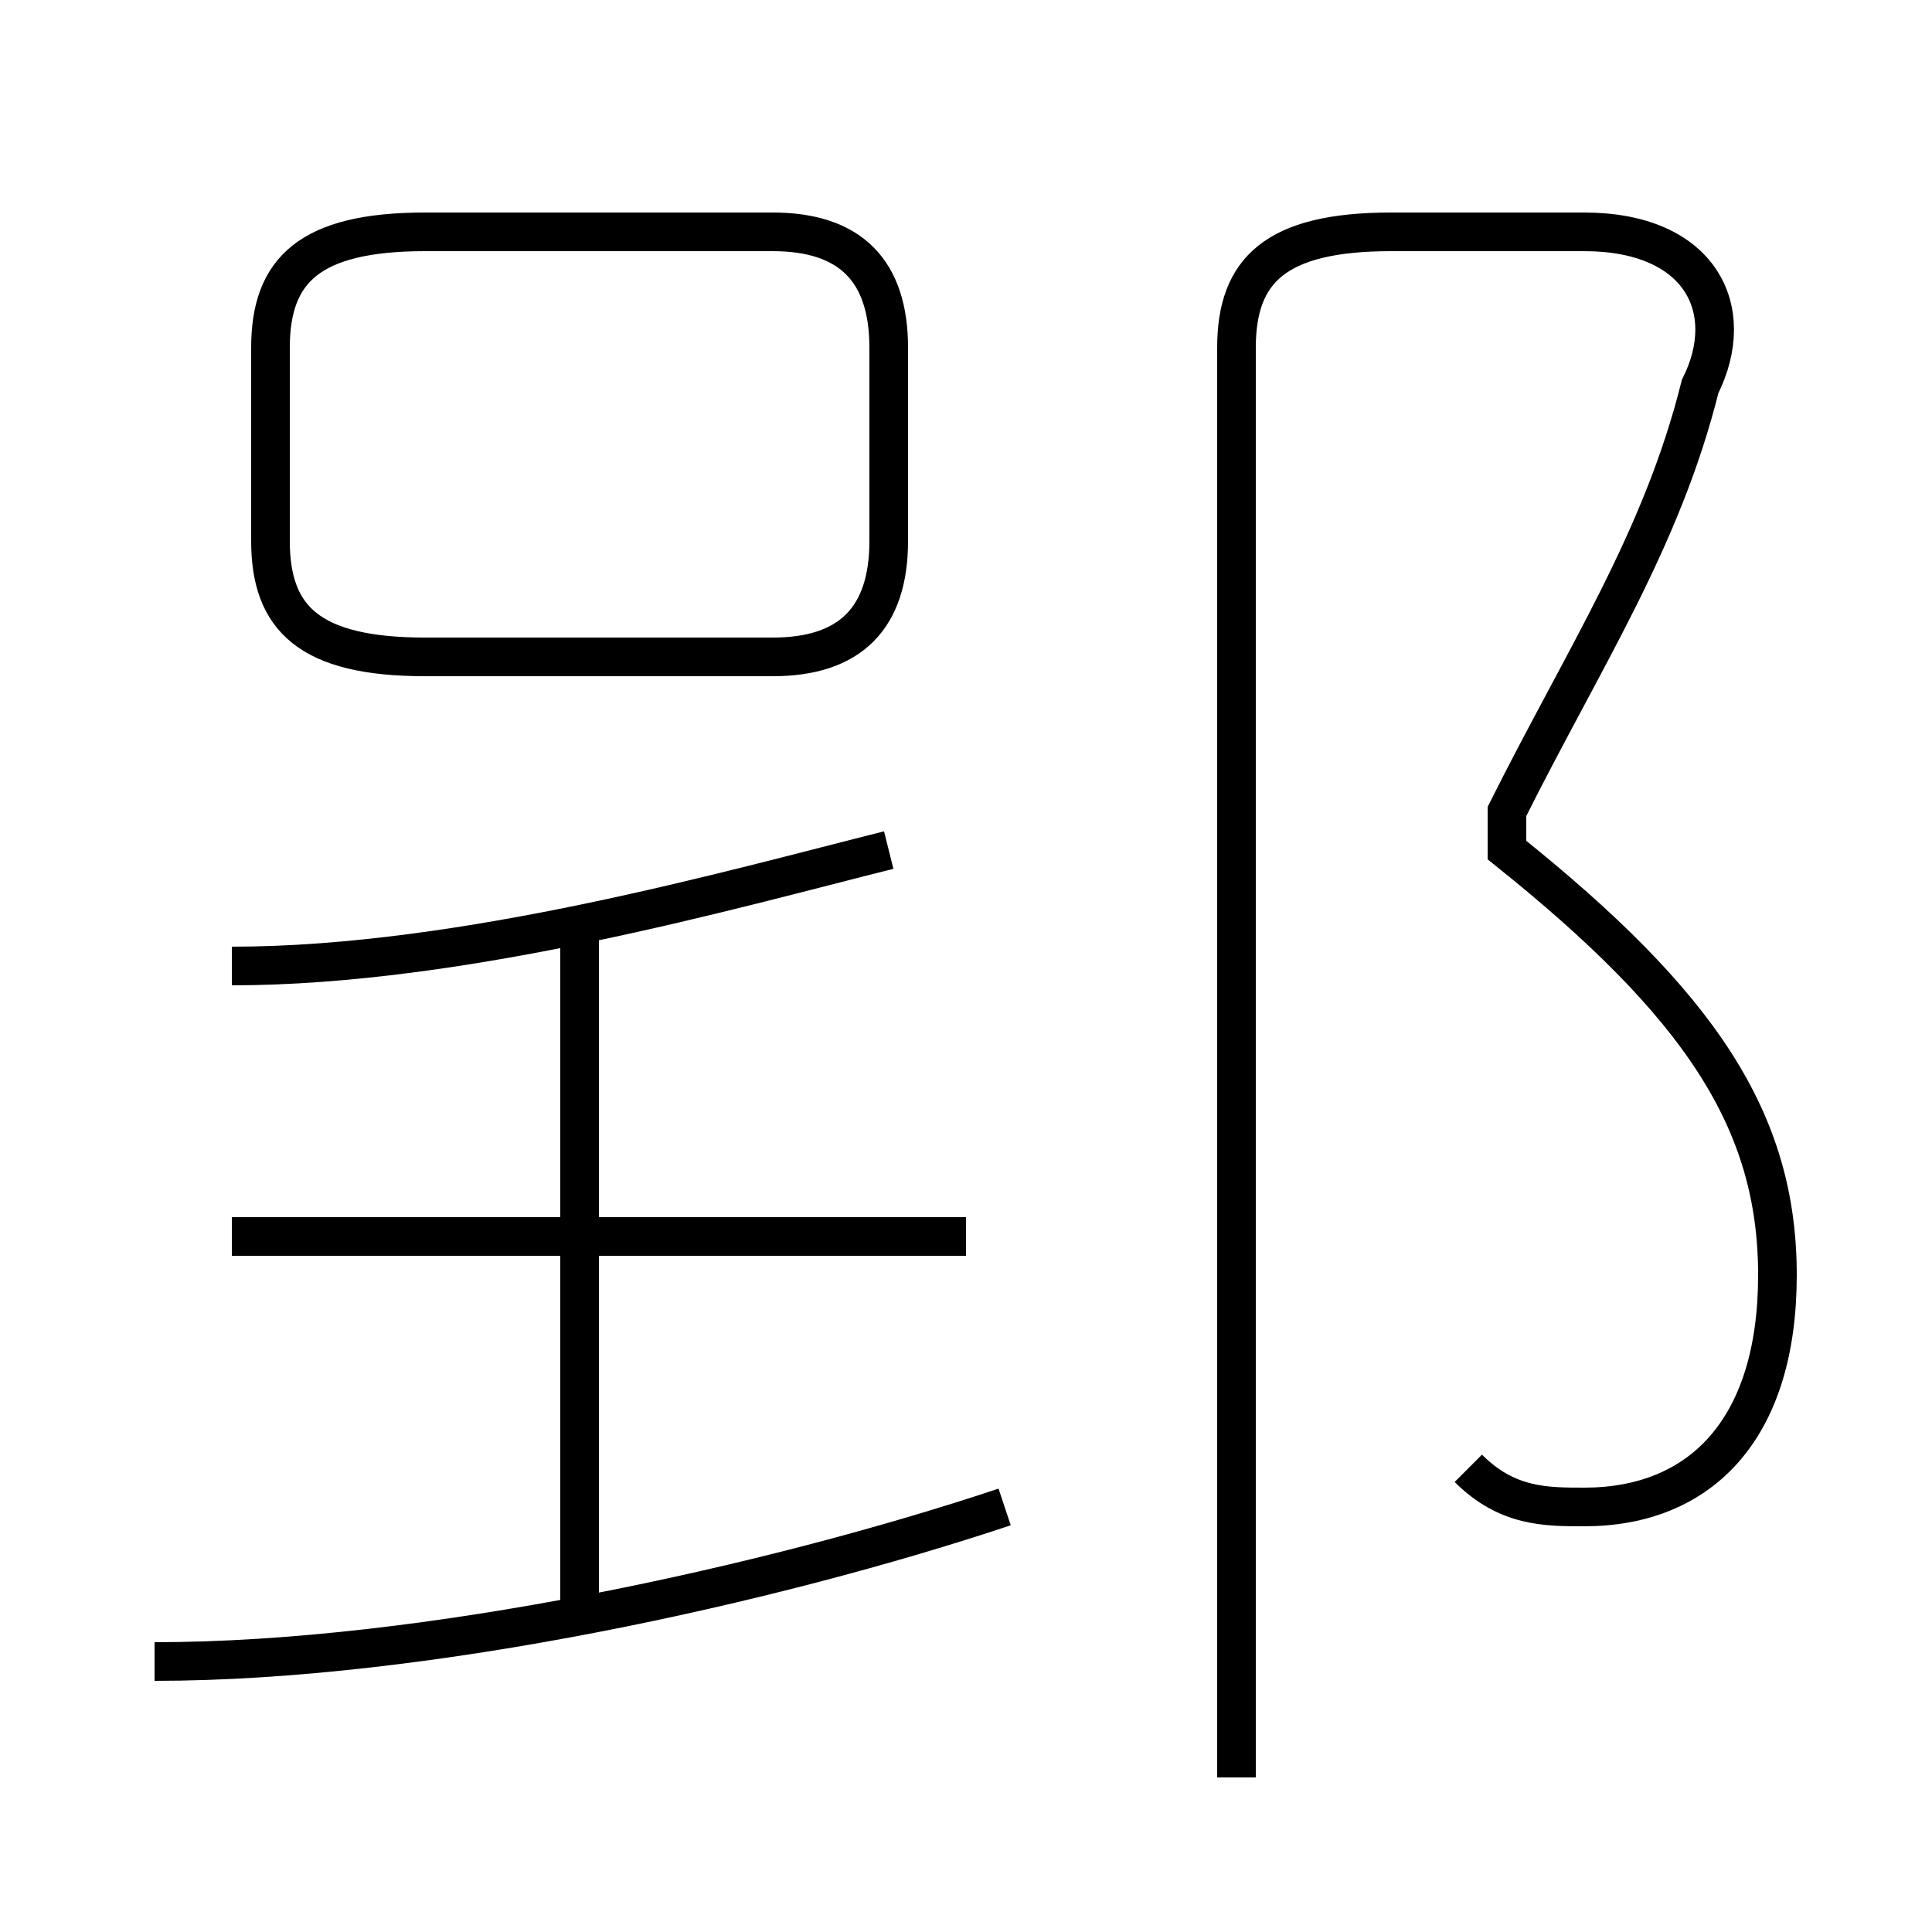 <?xml version='1.0' encoding='utf8'?>
<svg viewBox="0.0 -6.0 50.0 50.0" version="1.1" xmlns="http://www.w3.org/2000/svg">
<rect x="0.0" y="-6.0" width="50.0" height="50.0" fill="#808080" stroke="none"/>
<rect x="-1000" y="-1000" width="2000" height="2000" stroke="white" fill="white"/>
<g style="fill:white;stroke:#000000;  stroke-width:1">
<path d="M 38 -6 C 39 -5 40 -5 41 -5 C 44 -5 46 -7 46 -11 C 46 -15 44 -18 39 -22 L 39 -23 C 41 -27 43 -30 44 -34 C 45 -36 44 -38 41 -38 L 36 -38 C 33 -38 32 -37 32 -35 L 32 2 M 4 -1 C 11 -1 20 -3 26 -5 M 15 -2 L 15 -20 M 25 -12 L 6 -12 M 6 -19 C 12 -19 19 -21 23 -22 M 23 -30 L 23 -35 C 23 -37 22 -38 20 -38 L 11 -38 C 8 -38 7 -37 7 -35 L 7 -30 C 7 -28 8 -27 11 -27 L 20 -27 C 22 -27 23 -28 23 -30 Z" transform="translate(0.0 38.0)" />
</g>
</svg>